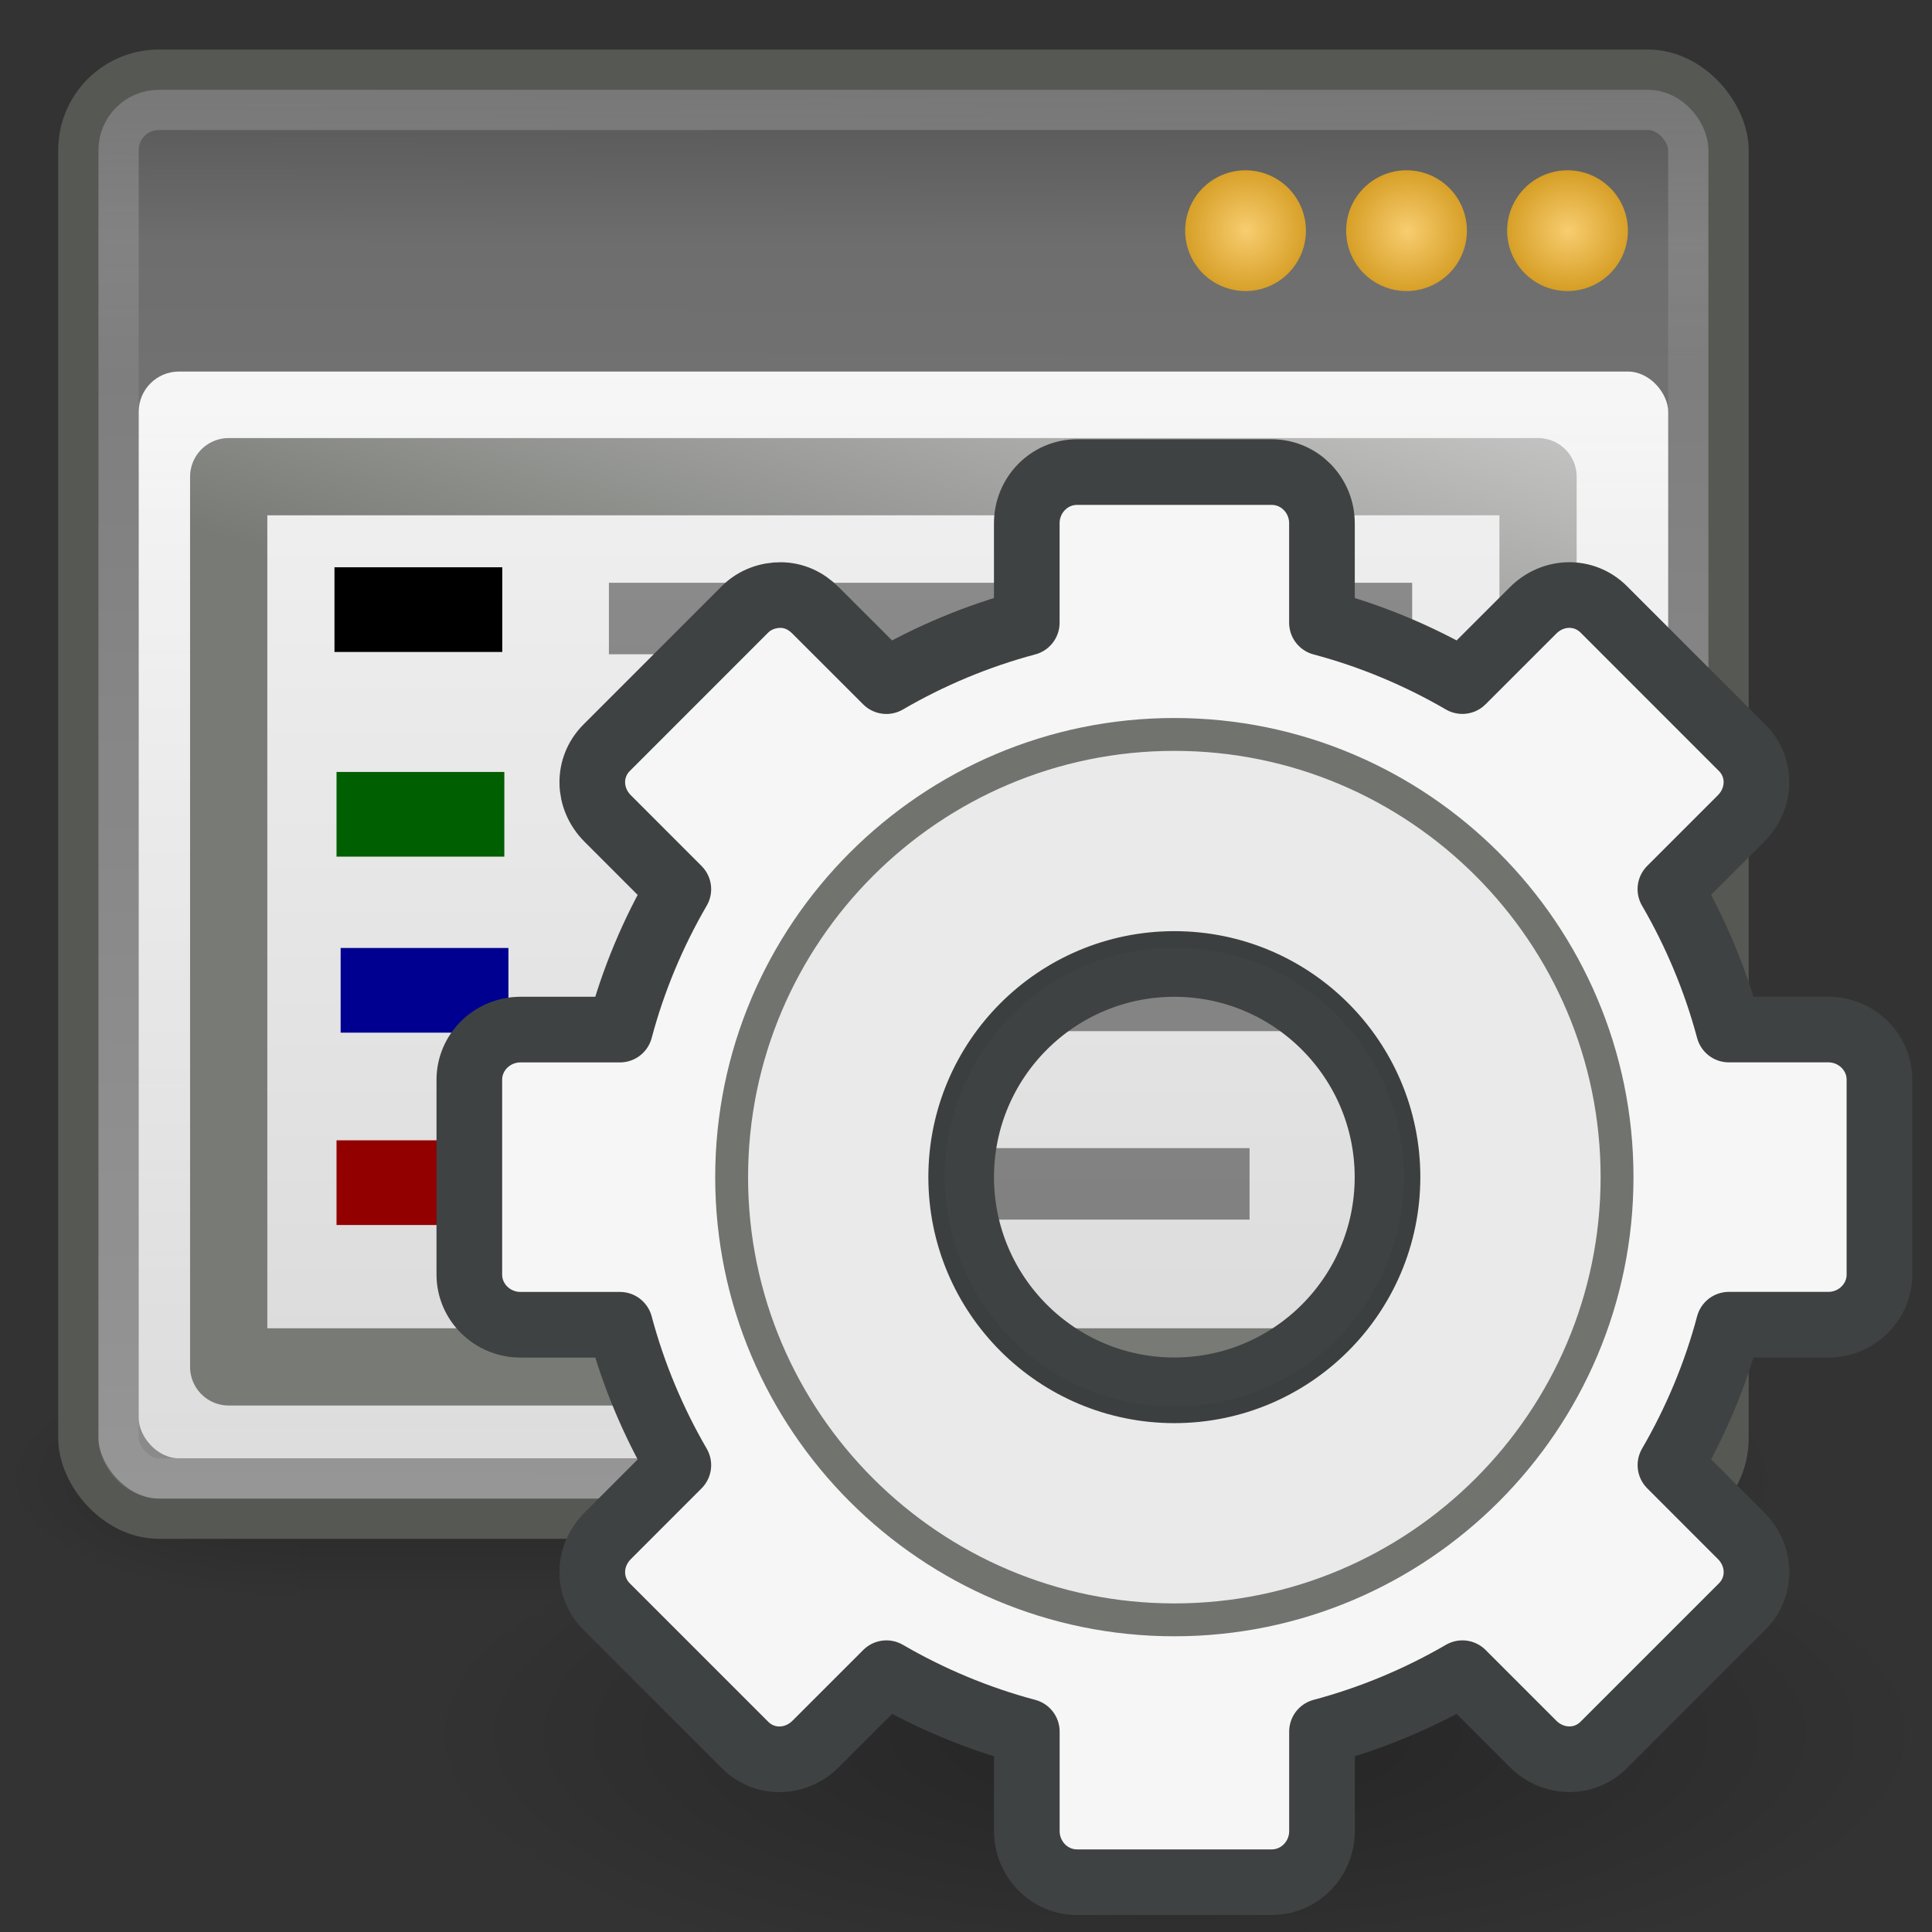<?xml version="1.0" encoding="UTF-8" standalone="no"?>
<!-- Created with Inkscape (http://www.inkscape.org/) -->

<svg
   xmlns:dc="http://purl.org/dc/elements/1.1/"
   xmlns:cc="http://creativecommons.org/ns#"
   xmlns:rdf="http://www.w3.org/1999/02/22-rdf-syntax-ns#"
   xmlns:svg="http://www.w3.org/2000/svg"
   xmlns="http://www.w3.org/2000/svg"
   xmlns:xlink="http://www.w3.org/1999/xlink"
   xmlns:sodipodi="http://sodipodi.sourceforge.net/DTD/sodipodi-0.dtd"
   xmlns:inkscape="http://www.inkscape.org/namespaces/inkscape"
   id="svg2527"
   height="48"
   width="48"
   version="1.0"
   sodipodi:docname="settingsroute.svg"
   inkscape:version="0.92.5 (2060ec1f9f, 2020-04-08)">
  <rect width="100%" height="100%" fill="#333333" stroke="none"/>
  <sodipodi:namedview
     pagecolor="#ffffff"
     bordercolor="#666666"
     borderopacity="1"
     objecttolerance="10"
     gridtolerance="10"
     guidetolerance="10"
     inkscape:pageopacity="0"
     inkscape:pageshadow="2"
     inkscape:window-width="640"
     inkscape:window-height="480"
     id="namedview906"
     showgrid="false"
     inkscape:current-layer="svg2527"
     inkscape:snap-global="false" />
  <defs
     id="defs2529">
    <radialGradient
       id="radialGradient2436"
       gradientUnits="userSpaceOnUse"
       cy="4.625"
       cx="62.625"
       gradientTransform="matrix(1.605,0,0,0.558,-69.615,41.121)"
       r="10.625">
      <stop
         id="stop8840"
         offset="0" />
      <stop
         id="stop8842"
         style="stop-opacity:0"
         offset="1" />
    </radialGradient>
    <linearGradient
       id="linearGradient2517"
       y2="45"
       gradientUnits="userSpaceOnUse"
       x2="37.201"
       y1="1"
       x1="37.201">
      <stop
         id="stop3399"
         style="stop-color:#aaa"
         offset="0" />
      <stop
         id="stop3401"
         style="stop-color:#8c8c8c"
         offset="1" />
    </linearGradient>
    <linearGradient
       id="linearGradient2515"
       y2="45.017"
       gradientUnits="userSpaceOnUse"
       x2="20.759"
       y1="1"
       x1="20.759"
       gradientTransform="matrix(0.741,0,0,0.741,13.09,14.048)">
      <stop
         id="stop3311"
         style="stop-color:#f6f6f6"
         offset="0" />
      <stop
         id="stop3313"
         style="stop-color:#d2d2d2"
         offset="1" />
    </linearGradient>
    <linearGradient
       id="linearGradient2512"
       y2="20.895"
       gradientUnits="userSpaceOnUse"
       x2="84.639"
       gradientTransform="matrix(0.324,0,0,0.324,3.233,2.558)"
       y1="105.1"
       x1="86.133"
       xlink:href="#linearGradient2517">
      <stop
         id="stop5130"
         style="stop-color:#e5e5e5"
         offset="0" />
      <stop
         id="stop5132"
         style="stop-color:#ababab"
         offset="1" />
    </linearGradient>
    <radialGradient
       r="117.14"
       gradientTransform="matrix(-2.774,0,0,1.97,112.76,-872.89)"
       cx="605.71"
       cy="486.65"
       gradientUnits="userSpaceOnUse"
       xlink:href="#linearGradient5060"
       id="radialGradient3847" />
    <linearGradient
       id="linearGradient5060">
      <stop
         offset="0"
         id="stop5062" />
      <stop
         offset="1"
         style="stop-opacity:0"
         id="stop5064" />
    </linearGradient>
    <radialGradient
       r="117.14"
       gradientTransform="matrix(2.774,0,0,1.97,-1891.6,-872.89)"
       cx="605.71"
       cy="486.65"
       gradientUnits="userSpaceOnUse"
       xlink:href="#linearGradient5060"
       id="radialGradient3845" />
    <linearGradient
       x1="302.86"
       y1="366.65"
       gradientTransform="matrix(2.774,0,0,1.97,-1892.2,-872.89)"
       x2="302.86"
       gradientUnits="userSpaceOnUse"
       y2="609.51"
       id="linearGradient3843">
      <stop
         offset="0"
         style="stop-opacity:0"
         id="stop5050" />
      <stop
         offset=".5"
         id="stop5056" />
      <stop
         offset="1"
         style="stop-opacity:0"
         id="stop5052" />
    </linearGradient>
    <linearGradient
       x1="21.866"
       y1="8.576"
       gradientTransform="matrix(1.242,0,0,1.18,-106.455,10.625)"
       x2="21.78"
       gradientUnits="userSpaceOnUse"
       y2="39.924"
       id="linearGradient2787">
      <stop
         offset="0"
         style="stop-color:#505050"
         id="stop2783" />
      <stop
         offset=".132"
         style="stop-color:#6e6e6e"
         id="stop6301" />
      <stop
         offset="1"
         style="stop-color:#8c8c8c"
         id="stop2785" />
    </linearGradient>
    <linearGradient
       x1="16.034"
       y1="9.073"
       gradientTransform="matrix(1.258,0,0,1.172,-106.846,11.11)"
       x2="16.075"
       gradientUnits="userSpaceOnUse"
       y2="15.044"
       id="linearGradient3696">
      <stop
         offset="0"
         style="stop-color:#fff"
         id="stop3692" />
      <stop
         offset="1"
         style="stop-color:#fff;stop-opacity:.469"
         id="stop3694" />
    </linearGradient>
    <linearGradient
       x1="24.139"
       y1="-9.801"
       gradientTransform="matrix(0.536,0,0,0.533,-15.688,50.169)"
       x2="24.139"
       gradientUnits="userSpaceOnUse"
       y2="47.273"
       id="linearGradient5220">
      <stop
         offset="0"
         style="stop-color:#fff"
         id="stop4224" />
      <stop
         offset="1"
         style="stop-color:#fff;stop-opacity:0"
         id="stop4226" />
    </linearGradient>
    <linearGradient
       x1="24.104"
       y1="15.169"
       gradientTransform="matrix(0.893,0,0,0.888,-24.247,42.161)"
       x2="24.104"
       gradientUnits="userSpaceOnUse"
       y2="32.485"
       id="linearGradient5218">
      <stop
         offset="0"
         style="stop-color:#d7e866"
         id="stop2266" />
      <stop
         offset="1"
         style="stop-color:#8cab2a"
         id="stop2268" />
    </linearGradient>
    <linearGradient
       id="linearGradient4168">
      <stop
         offset="0"
         style="stop-color:#f8cd70"
         id="stop4170" />
      <stop
         offset="1"
         style="stop-color:#cc9110"
         id="stop4172" />
    </linearGradient>
    <radialGradient
       r="1.061"
       gradientTransform="matrix(1.873,2.2104462e-6,-2.2597502e-6,1.914,-142.036,6.17)"
       cx="40.128"
       cy="9.966"
       gradientUnits="userSpaceOnUse"
       xlink:href="#linearGradient4168"
       id="radialGradient6431" />
    <radialGradient
       r="1.061"
       gradientTransform="matrix(1.873,2.2596317e-6,-2.2597502e-6,1.873,-138.036,6.586)"
       cx="40.128"
       cy="9.966"
       gradientUnits="userSpaceOnUse"
       xlink:href="#linearGradient4168"
       id="radialGradient6439" />
    <radialGradient
       r="1.061"
       gradientTransform="matrix(1.873,-1.5977311e-7,1.5266289e-7,1.789,-134.036,7.416)"
       cx="40.128"
       cy="9.966"
       gradientUnits="userSpaceOnUse"
       xlink:href="#linearGradient4168"
       id="radialGradient6447" />
    <linearGradient
       x1="24"
       y1="13"
       x2="24"
       gradientUnits="userSpaceOnUse"
       y2="40"
       id="linearGradient6463"
       gradientTransform="translate(-99.394,15.748)">
      <stop
         offset="0"
         style="stop-color:#fff;stop-opacity:.941"
         id="stop6459" />
      <stop
         offset="1"
         style="stop-color:#fff;stop-opacity:.706"
         id="stop6461" />
    </linearGradient>
    <linearGradient
       x1="-172.65"
       y1="99.667"
       gradientTransform="matrix(0.132,0,0,0.138,41.439,5.089)"
       x2="-166.64"
       gradientUnits="userSpaceOnUse"
       y2="93.654"
       id="linearGradient2649">
      <stop
         offset="0"
         style="stop-color:#242424;stop-opacity:.992"
         id="stop11116" />
      <stop
         offset="1"
         style="stop-color:#656565"
         id="stop11118" />
    </linearGradient>
    <radialGradient
       r="8.309"
       cx="18.241"
       cy="21.818"
       gradientUnits="userSpaceOnUse"
       id="radialGradient2651">
      <stop
         offset="0"
         style="stop-color:#a1a1a1;stop-opacity:.208"
         id="stop4456" />
      <stop
         offset="1"
         style="stop-color:#a1a1a1;stop-opacity:.678"
         id="stop4458" />
    </radialGradient>
    <radialGradient
       r="6.656"
       gradientTransform="matrix(1.006,0,0,0.813,-3.328,-0.583)"
       cx="15.414"
       cy="13.078"
       gradientUnits="userSpaceOnUse"
       id="radialGradient2653">
      <stop
         offset="0"
         style="stop-color:#fff"
         id="stop4469" />
      <stop
         offset="1"
         style="stop-color:#fff;stop-opacity:.248"
         id="stop4471" />
    </radialGradient>
    <linearGradient
       x1="173.1"
       y1="75.319"
       gradientTransform="matrix(0.132,0,0,0.138,-9.496,6.647)"
       x2="173.1"
       gradientUnits="userSpaceOnUse"
       y2="11.949"
       id="linearGradient2655">
      <stop
         offset="0"
         style="stop-color:#343435;stop-opacity:.976"
         id="stop2302" />
      <stop
         offset="1"
         style="stop-color:#919295"
         id="stop2304" />
    </linearGradient>
    <linearGradient
       x1="41.542"
       y1="68.292"
       gradientTransform="matrix(0.132,0,0,0.138,7.668,7.683)"
       x2="41.485"
       gradientUnits="userSpaceOnUse"
       y2="4.536"
       id="linearGradient2657">
      <stop
         offset="0"
         style="stop-color:#333"
         id="stop11106" />
      <stop
         offset="1"
         style="stop-color:#333;stop-opacity:.612"
         id="stop11108" />
    </linearGradient>
    <linearGradient
       x1="173.1"
       y1="75.319"
       gradientTransform="matrix(0.952,0,0,0.952,-117.1,-1.949)"
       x2="173.1"
       gradientUnits="userSpaceOnUse"
       y2="11.949"
       id="linearGradient2937">
      <stop
         offset="0"
         style="stop-color:#96979b"
         id="stop6211" />
      <stop
         offset="1"
         style="stop-opacity:.341"
         id="stop6213" />
    </linearGradient>
    <linearGradient
       x1="25.132"
       y1="6.729"
       gradientTransform="matrix(1.287,0,0,0.688,-113.035,21.48)"
       x2="25.132"
       gradientUnits="userSpaceOnUse"
       xlink:href="#linearGradient3600"
       y2="47.013"
       id="linearGradient2990" />
    <linearGradient
       id="linearGradient3600">
      <stop
         offset="0"
         style="stop-color:#f4f4f4"
         id="stop3602" />
      <stop
         offset="1"
         style="stop-color:#dbdbdb"
         id="stop3604" />
    </linearGradient>
    <linearGradient
       x1="-56.333"
       y1="17.518"
       gradientTransform="matrix(1.039,0,0,0.644,-36.576,20.713)"
       x2="-47.636"
       gradientUnits="userSpaceOnUse"
       xlink:href="#linearGradient3931"
       y2="-0.101"
       id="linearGradient2992" />
    <linearGradient
       id="linearGradient3931">
      <stop
         offset="0"
         style="stop-color:#787a75"
         id="stop3933" />
      <stop
         offset="1"
         style="stop-color:#cbcbcb"
         id="stop3935" />
    </linearGradient>
    <radialGradient
       gradientTransform="matrix(1.506,0,0,0.376,-78.306,26.259)"
       gradientUnits="userSpaceOnUse"
       xlink:href="#linearGradient5060"
       id="radialGradient2494"
       fy="4.625"
       fx="62.625"
       r="10.625"
       cy="4.625"
       cx="62.625" />
    <radialGradient
       gradientTransform="matrix(0,1.701,-2.245,0,24.958,-40.236)"
       gradientUnits="userSpaceOnUse"
       xlink:href="#linearGradient3242-187-536"
       id="radialGradient2489"
       fy="3.99"
       fx="23.896"
       r="20.397"
       cy="3.99"
       cx="23.896" />
    <linearGradient
       id="linearGradient3242-187-536">
      <stop
         offset="0"
         style="stop-color:#8badea;stop-opacity:1"
         id="stop2778" />
      <stop
         offset="0.262"
         style="stop-color:#6396cd;stop-opacity:1"
         id="stop2780" />
      <stop
         offset="0.661"
         style="stop-color:#3b7caf;stop-opacity:1"
         id="stop2782" />
      <stop
         offset="1"
         style="stop-color:#194c70;stop-opacity:1"
         id="stop2784" />
    </linearGradient>
    <linearGradient
       gradientTransform="matrix(0.713,0,0,0.713,-1.104,-1.104)"
       gradientUnits="userSpaceOnUse"
       xlink:href="#linearGradient2490-182-124"
       id="linearGradient2491"
       y2="3.082"
       x2="18.379"
       y1="44.98"
       x1="18.379" />
    <linearGradient
       id="linearGradient2490-182-124">
      <stop
         offset="0"
         style="stop-color:#1f4b6a;stop-opacity:1"
         id="stop2788" />
      <stop
         offset="1"
         style="stop-color:#4083c2;stop-opacity:1"
         id="stop2790" />
    </linearGradient>
    <linearGradient
       gradientTransform="matrix(1.544,0,0,1.544,-80.016,21.419)"
       gradientUnits="userSpaceOnUse"
       xlink:href="#linearGradient4873"
       id="linearGradient2486"
       y2="5.468"
       x2="63.397"
       y1="-12.489"
       x1="63.397" />
    <linearGradient
       id="linearGradient4873">
      <stop
         offset="0"
         style="stop-color:#ffffff;stop-opacity:1"
         id="stop4875" />
      <stop
         offset="1"
         style="stop-color:#ffffff;stop-opacity:0"
         id="stop4877" />
    </linearGradient>
  </defs>
  <g
     id="g1420"
     transform="translate(97.84,-19.517)">
    <g
       transform="matrix(0.022,0,0,0.013,-56.12,55.138)"
       style="opacity:0.587"
       id="g5022">
      <rect
         x="-1559.3"
         y="-150.7"
         width="1339.6"
         height="478.36"
         style="opacity:0.402;fill:url(#linearGradient3843)"
         id="rect4173" />
      <path
         inkscape:connector-curvature="0"
         d="m -219.62,-150.68 v 478.33 c 142.87,0.9 345.4,-107.17 345.4,-239.2 0,-132.03 -159.44,-239.13 -345.4,-239.13 z"
         style="opacity:0.402;fill:url(#radialGradient3845)"
         id="path5058" />
      <path
         inkscape:connector-curvature="0"
         d="m -1559.3,-150.68 v 478.33 c -142.87,0.9 -345.4,-107.17 -345.4,-239.2 0,-132.03 159.44,-239.13 345.4,-239.13 z"
         style="opacity:0.402;fill:url(#radialGradient3847)"
         id="path5018" />
    </g>
    <rect
       x="-95.894"
       y="21.248"
       width="41"
       height="36"
       ry="2"
       rx="2"
       style="fill:url(#linearGradient2787);stroke:#565853;stroke-width:1"
       id="rect1887" />
    <rect
       x="-94.894"
       y="22.248"
       width="39"
       height="34"
       ry="1"
       rx="1"
       style="opacity:0.2;fill:none;stroke:url(#linearGradient3696);stroke-width:1"
       id="rect2779" />
    <rect
       x="-94.394"
       y="28.748"
       width="38"
       height="27"
       ry="1"
       rx="1"
       style="fill:url(#linearGradient6463)"
       id="rect6287" />
    <path
       inkscape:connector-curvature="0"
       d="m -57.395,25.248 a 1.5,1.5 0 1 1 -3,0 1.5,1.5 0 1 1 3,0 z"
       style="fill:url(#radialGradient6447)"
       id="path6289" />
    <path
       inkscape:connector-curvature="0"
       d="m -61.395,25.248 a 1.5,1.5 0 1 1 -3,0 1.5,1.5 0 1 1 3,0 z"
       style="fill:url(#radialGradient6439)"
       id="path6291" />
    <path
       inkscape:connector-curvature="0"
       d="m -65.395,25.248 a 1.5,1.5 0 1 1 -3,0 1.5,1.5 0 1 1 3,0 z"
       style="fill:url(#radialGradient6431)"
       id="path6293" />
    <path
       inkscape:connector-curvature="0"
       d="m -92.158,31.36 h 32.53 v 22.117 h -32.53 z"
       style="fill:url(#linearGradient2990);stroke:url(#linearGradient2992);stroke-width:1.919;stroke-linejoin:round"
       id="rect2594" />
    <path
       sodipodi:nodetypes="cccccccc"
       inkscape:connector-curvature="0"
       d="m -81.824,48.93 h 14.141 m -14.141,-4.682 h 16.161 m -16.161,-4.682 h 10.1 m -10.1,-4.682 h 18.181"
       style="opacity:0.421;fill:#000000;fill-opacity:1;stroke:#000000;stroke-width:1.776px;stroke-linecap:square;stroke-opacity:1"
       id="path3696" />
    <path
       inkscape:connector-curvature="0"
       id="path3322"
       d="m -89.53,34.663 h 4.169"
       style="fill:none;fill-rule:evenodd;stroke:#000000;stroke-width:2.104;stroke-linecap:butt;stroke-linejoin:miter;stroke-miterlimit:4;stroke-dasharray:none;stroke-opacity:1" />
    <path
       inkscape:connector-curvature="0"
       id="path3322-3"
       d="m -89.479,39.748 h 4.169"
       style="fill:none;fill-rule:evenodd;stroke:#005f00;stroke-width:2.104;stroke-linecap:butt;stroke-linejoin:miter;stroke-miterlimit:4;stroke-dasharray:none;stroke-opacity:1" />
    <path
       inkscape:connector-curvature="0"
       id="path3322-3-6"
       d="m -89.377,44.121 h 4.169"
       style="fill:none;fill-rule:evenodd;stroke:#000090;stroke-width:2.104;stroke-linecap:butt;stroke-linejoin:miter;stroke-miterlimit:4;stroke-dasharray:none;stroke-opacity:1" />
    <path
       inkscape:connector-curvature="0"
       id="path3322-3-6-7"
       d="m -89.479,48.9 h 4.169"
       style="fill:none;fill-rule:evenodd;stroke:#930000;stroke-width:2.104;stroke-linecap:butt;stroke-linejoin:miter;stroke-miterlimit:4;stroke-dasharray:none;stroke-opacity:1" />
  </g>
  <g
     id="g1436"
     transform="matrix(1.099,0,0,1.099,-4.763,-4.932)">
    <path
       id="path8836"
       style="opacity:0.3;fill:url(#radialGradient2436);fill-rule:evenodd;stroke-width:0.741"
       d="m 47.933,43.702 c 0,3.276 -7.634,5.931 -17.051,5.931 -9.417,0 -17.051,-2.655 -17.051,-5.931 0,-3.276 7.634,-5.931 17.051,-5.931 9.417,0 17.051,2.655 17.051,5.931 z"
       inkscape:connector-curvature="0" />
    <path
       id="rect3267"
       style="display:block;fill:#f6f6f6;fill-opacity:1;stroke:#3f4242;stroke-width:1.484;stroke-linejoin:round;stroke-miterlimit:4;stroke-dasharray:none;stroke-opacity:1"
       d="m 28.681,15.16 c -0.627,0 -1.135,0.52 -1.135,1.158 v 2.247 c -1.122,0.299 -2.194,0.75 -3.174,1.321 l -1.599,-1.598 c -0.225,-0.226 -0.495,-0.345 -0.787,-0.348 -0.292,-0.002 -0.589,0.103 -0.811,0.324 l -3.127,3.128 c -0.444,0.444 -0.428,1.147 0.023,1.598 l 1.598,1.599 c -0.57,0.98 -1.022,2.052 -1.32,3.174 h -2.247 c -0.638,0 -1.158,0.508 -1.158,1.135 v 4.402 c 0,0.628 0.52,1.136 1.158,1.136 h 2.247 c 0.299,1.122 0.75,2.193 1.32,3.174 l -1.598,1.599 c -0.451,0.451 -0.467,1.154 -0.023,1.598 l 3.128,3.128 c 0.444,0.444 1.147,0.428 1.598,-0.023 l 1.599,-1.599 c 0.981,0.57 2.052,1.022 3.174,1.32 v 2.247 c 0,0.638 0.508,1.158 1.135,1.158 h 4.402 c 0.628,0 1.136,-0.52 1.136,-1.158 V 43.633 c 1.122,-0.299 2.193,-0.75 3.174,-1.32 l 1.598,1.598 c 0.451,0.451 1.155,0.467 1.598,0.023 l 3.128,-3.128 c 0.444,-0.444 0.428,-1.147 -0.023,-1.598 l -1.598,-1.599 c 0.57,-0.98 1.022,-2.052 1.32,-3.174 h 2.247 c 0.638,0 1.158,-0.508 1.158,-1.135 v -4.402 c 0,-0.628 -0.52,-1.136 -1.158,-1.136 h -2.247 c -0.3,-1.122 -0.751,-2.194 -1.321,-3.174 l 1.598,-1.598 c 0.451,-0.451 0.467,-1.155 0.023,-1.598 L 40.59,18.264 c -0.444,-0.444 -1.148,-0.428 -1.598,0.023 l -1.599,1.598 c -0.98,-0.57 -2.052,-1.022 -3.174,-1.32 v -2.247 c 0,-0.638 -0.508,-1.158 -1.135,-1.158 h -4.402 z m 2.201,11.12 c 2.66,0 4.819,2.159 4.819,4.819 0,2.66 -2.159,4.819 -4.819,4.819 -2.66,0 -4.819,-2.159 -4.819,-4.819 0,-2.66 2.159,-4.819 4.819,-4.819 z"
       inkscape:connector-curvature="0" />
    <path
       id="path28"
       style="fill:none;stroke:#71736f;stroke-width:0.743;stroke-miterlimit:4;stroke-dasharray:none;stroke-opacity:1"
       d="m 30.882,21.091 c -5.519,0 -10.008,4.49 -10.008,10.008 0,5.519 4.49,10.008 10.008,10.008 5.519,0 10.008,-4.49 10.008,-10.008 0,-5.519 -4.49,-10.008 -10.008,-10.008 z"
       inkscape:connector-curvature="0" />
    <path
       id="path3315"
       style="opacity:0.05;stroke-width:0.741"
       d="m 30.882,21.462 c -5.314,0 -9.638,4.323 -9.638,9.638 0,5.314 4.323,9.638 9.638,9.638 5.314,-1e-6 9.638,-4.323 9.638,-9.638 0,-5.314 -4.323,-9.638 -9.638,-9.638 z m 0,4.448 c 2.865,0 5.189,2.325 5.189,5.189 0,2.865 -2.325,5.189 -5.189,5.189 -2.865,0 -5.189,-2.325 -5.189,-5.189 0,-2.865 2.325,-5.189 5.189,-5.189 z"
       inkscape:connector-curvature="0" />
  </g>
  <g
     transform="matrix(0.225,0,0,0.225,-90.08,27.611)"
     id="layer4" />
  <g
     transform="matrix(0.225,0,0,0.225,-90.08,27.611)"
     style="display:inline"
     id="layer2" />
</svg>
